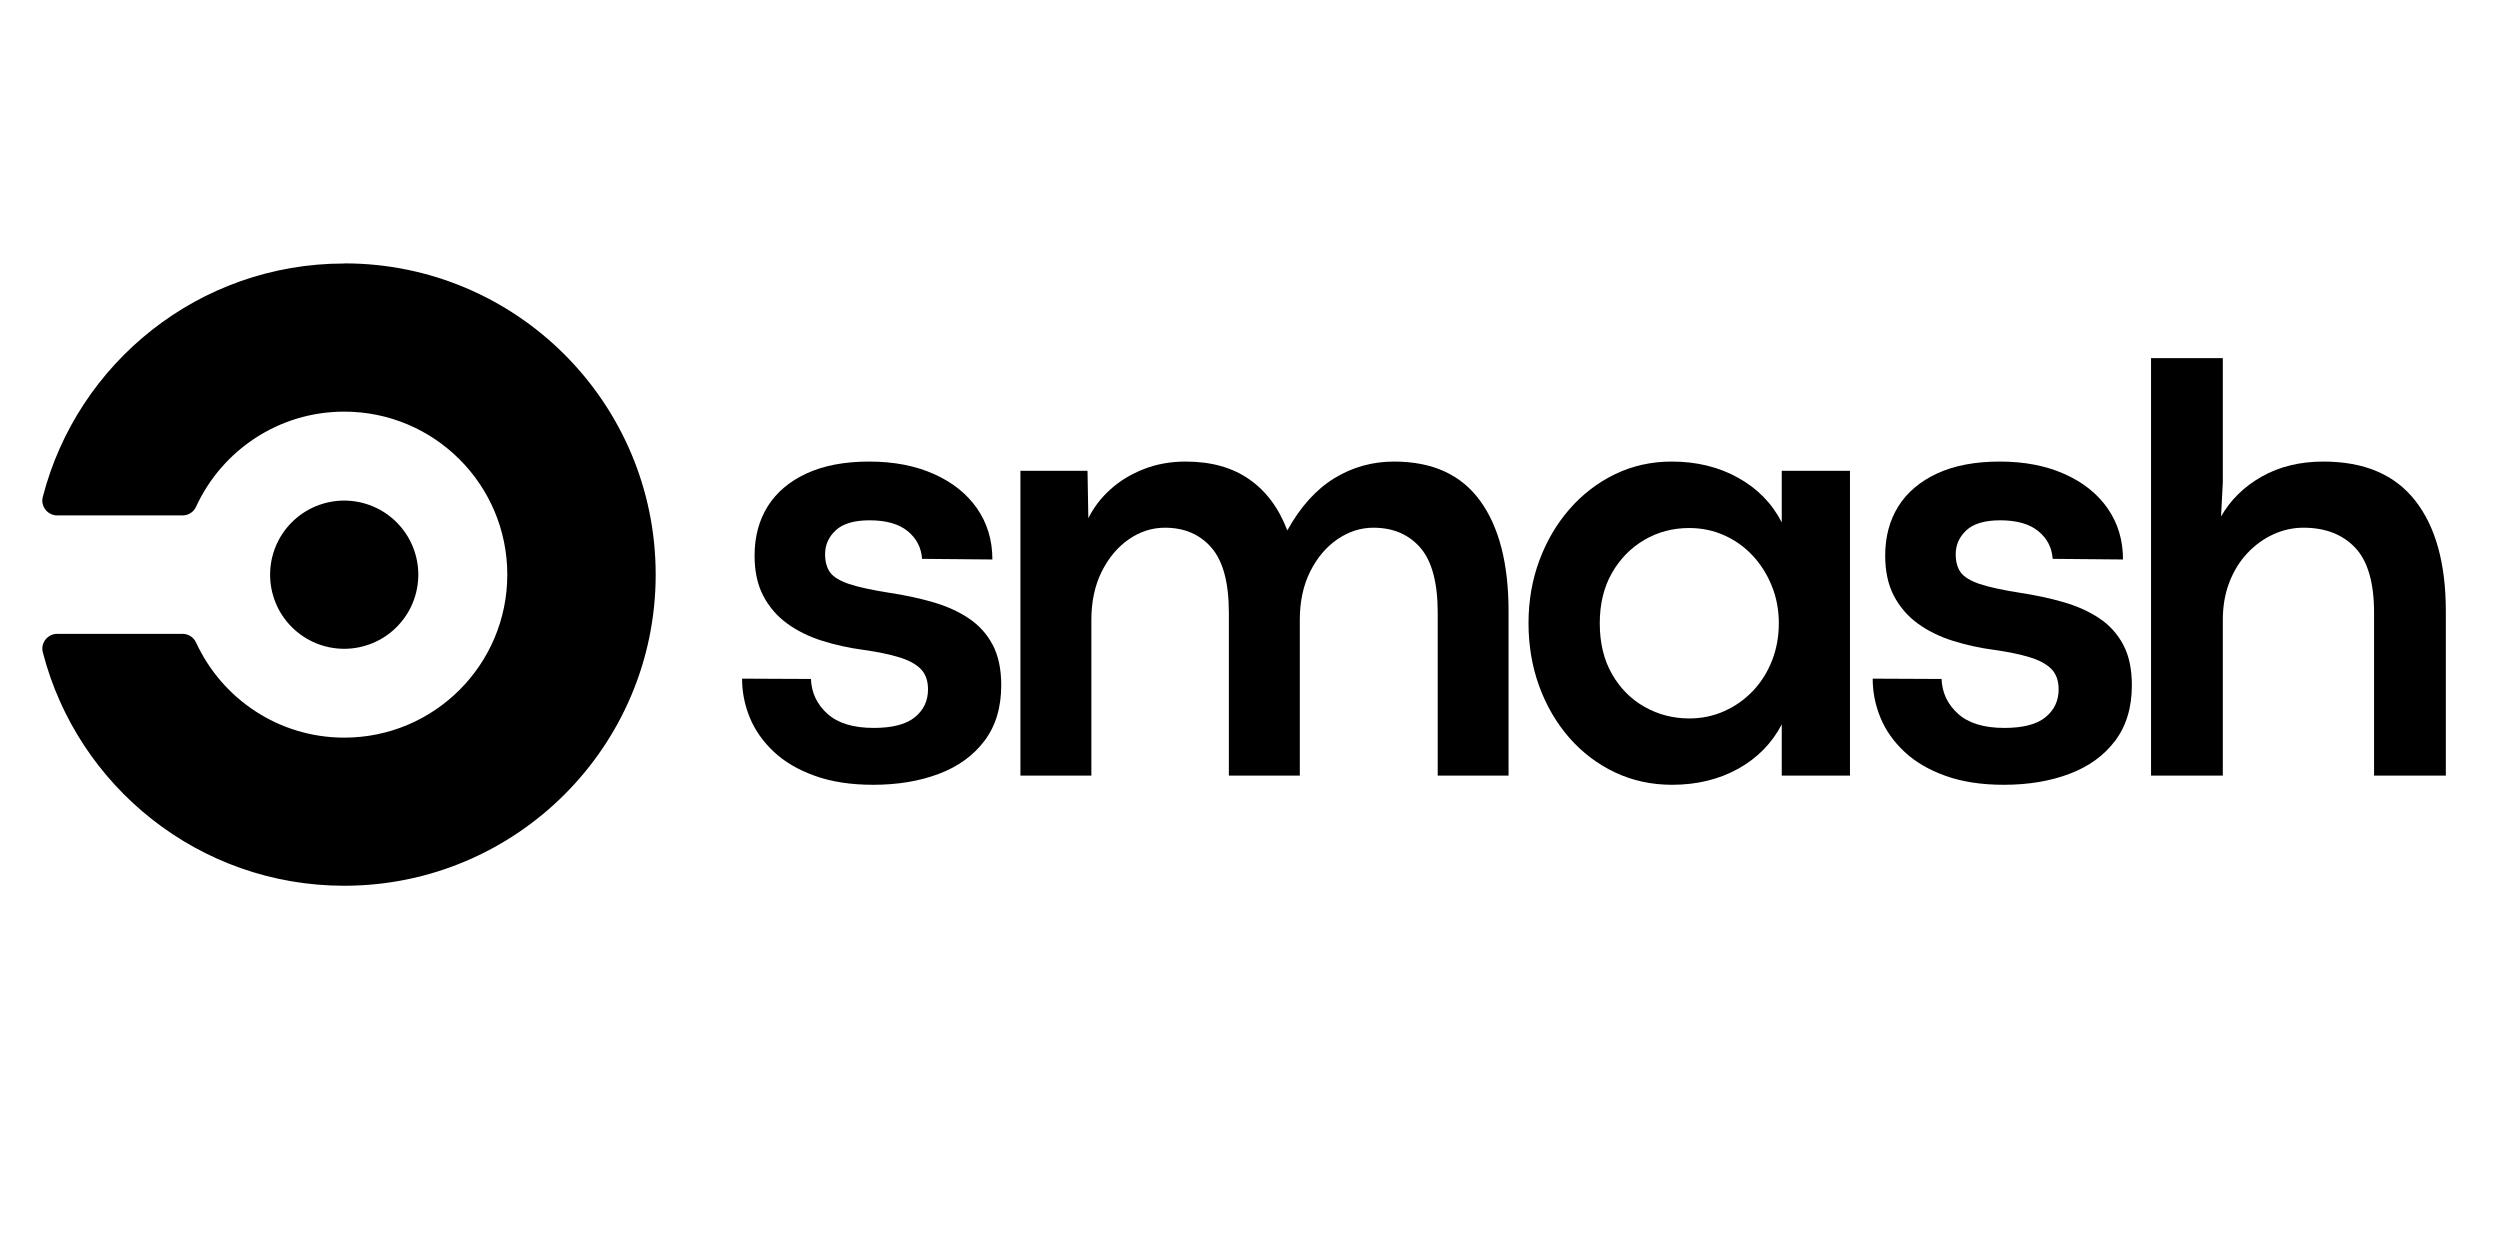 <svg xmlns="http://www.w3.org/2000/svg" xmlns:xlink="http://www.w3.org/1999/xlink" width="500" zoomAndPan="magnify" viewBox="0 0 375 187.5" height="250" preserveAspectRatio="xMidYMid meet" version="1.2"><defs><clipPath id="6b921a44da"><path d="M 6.371 39.496 L 98.477 39.496 L 98.477 132.914 L 6.371 132.914 Z M 6.371 39.496 "/></clipPath></defs><g id="f53b874a5b"><g style="fill:#000000;fill-opacity:1;"><g transform="translate(108.202, 116.344)"><path style="stroke:none" d="M 22.781 1.375 C 19.426 1.375 16.508 0.926 14.031 0.031 C 11.551 -0.852 9.504 -2.051 7.891 -3.562 C 6.273 -5.07 5.07 -6.773 4.281 -8.672 C 3.5 -10.566 3.109 -12.523 3.109 -14.547 L 13.438 -14.5 C 13.52 -12.426 14.348 -10.68 15.922 -9.266 C 17.492 -7.859 19.805 -7.156 22.859 -7.156 C 25.648 -7.156 27.703 -7.688 29.016 -8.75 C 30.336 -9.82 31 -11.219 31 -12.938 C 31 -14.25 30.629 -15.273 29.891 -16.016 C 29.148 -16.754 28.062 -17.336 26.625 -17.766 C 25.188 -18.203 23.426 -18.566 21.344 -18.859 C 19.156 -19.148 17.07 -19.609 15.094 -20.234 C 13.125 -20.859 11.383 -21.719 9.875 -22.812 C 8.363 -23.914 7.172 -25.297 6.297 -26.953 C 5.422 -28.617 4.984 -30.633 4.984 -33 C 4.984 -35.82 5.641 -38.285 6.953 -40.391 C 8.273 -42.492 10.219 -44.141 12.781 -45.328 C 15.352 -46.516 18.488 -47.109 22.188 -47.109 C 25.863 -47.109 29.086 -46.488 31.859 -45.25 C 34.641 -44.02 36.801 -42.301 38.344 -40.094 C 39.883 -37.883 40.656 -35.328 40.656 -32.422 L 30.109 -32.516 C 29.992 -34.203 29.273 -35.586 27.953 -36.672 C 26.629 -37.754 24.723 -38.297 22.234 -38.297 C 19.922 -38.297 18.227 -37.797 17.156 -36.797 C 16.094 -35.805 15.562 -34.613 15.562 -33.219 C 15.562 -32.094 15.812 -31.18 16.312 -30.484 C 16.82 -29.797 17.766 -29.219 19.141 -28.75 C 20.523 -28.289 22.52 -27.852 25.125 -27.438 C 27.5 -27.082 29.707 -26.609 31.75 -26.016 C 33.801 -25.422 35.586 -24.613 37.109 -23.594 C 38.641 -22.57 39.832 -21.254 40.688 -19.641 C 41.551 -18.023 41.984 -16 41.984 -13.562 C 41.984 -10.219 41.145 -7.438 39.469 -5.219 C 37.801 -3.008 35.52 -1.359 32.625 -0.266 C 29.727 0.828 26.445 1.375 22.781 1.375 Z M 22.781 1.375 "/></g></g><g style="fill:#000000;fill-opacity:1;"><g transform="translate(146.752, 116.344)"><path style="stroke:none" d="M 62.359 -47.109 C 68.109 -47.109 72.406 -45.156 75.25 -41.25 C 78.102 -37.352 79.531 -31.816 79.531 -24.641 L 79.531 0 L 68.906 0 L 68.906 -24.422 C 68.906 -28.93 68.035 -32.188 66.297 -34.188 C 64.555 -36.188 62.207 -37.188 59.25 -37.188 C 57.352 -37.188 55.555 -36.609 53.859 -35.453 C 52.172 -34.297 50.805 -32.676 49.766 -30.594 C 48.734 -28.52 48.219 -26.109 48.219 -23.359 L 48.219 0 L 37.578 0 L 37.578 -24.422 C 37.578 -28.93 36.707 -32.188 34.969 -34.188 C 33.238 -36.188 30.91 -37.188 27.984 -37.188 C 26.055 -37.188 24.254 -36.609 22.578 -35.453 C 20.898 -34.297 19.539 -32.676 18.5 -30.594 C 17.469 -28.52 16.953 -26.109 16.953 -23.359 L 16.953 0 L 6.312 0 L 6.312 -45.719 L 16.375 -45.719 L 16.5 -38.609 C 17.301 -40.234 18.41 -41.68 19.828 -42.953 C 21.254 -44.234 22.922 -45.242 24.828 -45.984 C 26.742 -46.734 28.832 -47.109 31.094 -47.109 C 34.914 -47.109 38.094 -46.223 40.625 -44.453 C 43.164 -42.691 45.07 -40.133 46.344 -36.781 C 48.301 -40.312 50.645 -42.914 53.375 -44.594 C 56.102 -46.27 59.098 -47.109 62.359 -47.109 Z M 62.359 -47.109 "/></g></g><g style="fill:#000000;fill-opacity:1;"><g transform="translate(226.215, 116.344)"><path style="stroke:none" d="M 24.594 1.375 C 21.508 1.375 18.656 0.754 16.031 -0.484 C 13.406 -1.734 11.117 -3.469 9.172 -5.688 C 7.234 -7.914 5.727 -10.5 4.656 -13.438 C 3.594 -16.375 3.062 -19.516 3.062 -22.859 C 3.062 -26.211 3.602 -29.348 4.688 -32.266 C 5.77 -35.191 7.281 -37.766 9.219 -39.984 C 11.164 -42.211 13.441 -43.957 16.047 -45.219 C 18.66 -46.477 21.492 -47.109 24.547 -47.109 C 28.285 -47.109 31.609 -46.297 34.516 -44.672 C 37.422 -43.055 39.598 -40.828 41.047 -37.984 L 41.047 -45.719 L 51.281 -45.719 L 51.281 0 L 41.047 0 L 41.047 -7.688 C 39.566 -4.844 37.379 -2.617 34.484 -1.016 C 31.598 0.578 28.301 1.375 24.594 1.375 Z M 27.172 -8.578 C 29.047 -8.578 30.797 -8.941 32.422 -9.672 C 34.055 -10.398 35.488 -11.41 36.719 -12.703 C 37.945 -13.992 38.898 -15.504 39.578 -17.234 C 40.266 -18.973 40.609 -20.848 40.609 -22.859 C 40.609 -24.848 40.258 -26.707 39.562 -28.438 C 38.863 -30.176 37.906 -31.695 36.688 -33 C 35.477 -34.301 34.055 -35.316 32.422 -36.047 C 30.797 -36.773 29.047 -37.141 27.172 -37.141 C 24.711 -37.141 22.469 -36.547 20.438 -35.359 C 18.406 -34.172 16.781 -32.508 15.562 -30.375 C 14.352 -28.238 13.75 -25.734 13.75 -22.859 C 13.75 -19.898 14.363 -17.352 15.594 -15.219 C 16.82 -13.082 18.457 -11.441 20.5 -10.297 C 22.551 -9.148 24.773 -8.578 27.172 -8.578 Z M 27.172 -8.578 "/></g></g><g style="fill:#000000;fill-opacity:1;"><g transform="translate(277.795, 116.344)"><path style="stroke:none" d="M 22.781 1.375 C 19.426 1.375 16.508 0.926 14.031 0.031 C 11.551 -0.852 9.504 -2.051 7.891 -3.562 C 6.273 -5.07 5.07 -6.773 4.281 -8.672 C 3.5 -10.566 3.109 -12.523 3.109 -14.547 L 13.438 -14.5 C 13.52 -12.426 14.348 -10.68 15.922 -9.266 C 17.492 -7.859 19.805 -7.156 22.859 -7.156 C 25.648 -7.156 27.703 -7.688 29.016 -8.75 C 30.336 -9.82 31 -11.219 31 -12.938 C 31 -14.25 30.629 -15.273 29.891 -16.016 C 29.148 -16.754 28.062 -17.336 26.625 -17.766 C 25.188 -18.203 23.426 -18.566 21.344 -18.859 C 19.156 -19.148 17.07 -19.609 15.094 -20.234 C 13.125 -20.859 11.383 -21.719 9.875 -22.812 C 8.363 -23.914 7.172 -25.297 6.297 -26.953 C 5.422 -28.617 4.984 -30.633 4.984 -33 C 4.984 -35.82 5.641 -38.285 6.953 -40.391 C 8.273 -42.492 10.219 -44.141 12.781 -45.328 C 15.352 -46.516 18.488 -47.109 22.188 -47.109 C 25.863 -47.109 29.086 -46.488 31.859 -45.25 C 34.641 -44.02 36.801 -42.301 38.344 -40.094 C 39.883 -37.883 40.656 -35.328 40.656 -32.422 L 30.109 -32.516 C 29.992 -34.203 29.273 -35.586 27.953 -36.672 C 26.629 -37.754 24.723 -38.297 22.234 -38.297 C 19.922 -38.297 18.227 -37.797 17.156 -36.797 C 16.094 -35.805 15.562 -34.613 15.562 -33.219 C 15.562 -32.094 15.812 -31.18 16.312 -30.484 C 16.82 -29.797 17.766 -29.219 19.141 -28.75 C 20.523 -28.289 22.52 -27.852 25.125 -27.438 C 27.5 -27.082 29.707 -26.609 31.75 -26.016 C 33.801 -25.422 35.586 -24.613 37.109 -23.594 C 38.641 -22.57 39.832 -21.254 40.688 -19.641 C 41.551 -18.023 41.984 -16 41.984 -13.562 C 41.984 -10.219 41.145 -7.438 39.469 -5.219 C 37.801 -3.008 35.52 -1.359 32.625 -0.266 C 29.727 0.828 26.445 1.375 22.781 1.375 Z M 22.781 1.375 "/></g></g><g style="fill:#000000;fill-opacity:1;"><g transform="translate(316.344, 116.344)"><path style="stroke:none" d="M 17.078 0 L 6.312 0 L 6.312 -62.625 L 17.078 -62.625 L 17.078 -43.984 L 16.812 -38.875 C 18.238 -41.363 20.273 -43.359 22.922 -44.859 C 25.578 -46.359 28.656 -47.109 32.156 -47.109 C 38.289 -47.109 42.883 -45.156 45.938 -41.25 C 49 -37.352 50.531 -31.816 50.531 -24.641 L 50.531 0 L 39.766 0 L 39.766 -24.422 C 39.766 -28.953 38.816 -32.211 36.922 -34.203 C 35.023 -36.191 32.441 -37.188 29.172 -37.188 C 27.609 -37.188 26.098 -36.852 24.641 -36.188 C 23.191 -35.52 21.895 -34.578 20.75 -33.359 C 19.602 -32.141 18.703 -30.676 18.047 -28.969 C 17.398 -27.27 17.078 -25.398 17.078 -23.359 Z M 17.078 0 "/></g></g><path style=" stroke:none;fill-rule:nonzero;fill:#000000;fill-opacity:1;" d="M 62.746 86.203 C 62.746 86.934 62.676 87.656 62.531 88.371 C 62.391 89.086 62.18 89.781 61.898 90.457 C 61.621 91.133 61.277 91.773 60.871 92.379 C 60.465 92.984 60.004 93.547 59.488 94.062 C 58.973 94.578 58.41 95.039 57.805 95.445 C 57.199 95.852 56.559 96.191 55.883 96.473 C 55.207 96.75 54.516 96.961 53.797 97.105 C 53.082 97.246 52.359 97.32 51.629 97.32 C 50.898 97.32 50.176 97.246 49.461 97.105 C 48.746 96.961 48.051 96.75 47.375 96.473 C 46.703 96.191 46.062 95.852 45.453 95.445 C 44.848 95.039 44.285 94.578 43.77 94.062 C 43.254 93.547 42.793 92.984 42.387 92.379 C 41.98 91.773 41.641 91.133 41.359 90.457 C 41.082 89.781 40.871 89.086 40.727 88.371 C 40.586 87.656 40.516 86.934 40.516 86.203 C 40.516 85.473 40.586 84.75 40.727 84.035 C 40.871 83.32 41.082 82.625 41.359 81.949 C 41.641 81.273 41.98 80.633 42.387 80.027 C 42.793 79.422 43.254 78.859 43.77 78.344 C 44.285 77.828 44.848 77.367 45.453 76.961 C 46.062 76.555 46.703 76.215 47.375 75.934 C 48.051 75.656 48.746 75.445 49.461 75.301 C 50.176 75.16 50.898 75.086 51.629 75.086 C 52.359 75.086 53.082 75.16 53.797 75.301 C 54.516 75.445 55.207 75.656 55.883 75.934 C 56.559 76.215 57.199 76.555 57.805 76.961 C 58.41 77.367 58.973 77.828 59.488 78.344 C 60.004 78.859 60.465 79.422 60.871 80.027 C 61.277 80.633 61.621 81.273 61.898 81.949 C 62.18 82.625 62.391 83.32 62.531 84.035 C 62.676 84.75 62.746 85.473 62.746 86.203 Z M 62.746 86.203 "/><g clip-rule="nonzero" clip-path="url(#6b921a44da)"><path style=" stroke:none;fill-rule:nonzero;fill:#000000;fill-opacity:1;" d="M 51.629 39.527 C 29.879 39.527 11.605 54.402 6.422 74.535 C 6.375 74.715 6.348 74.898 6.344 75.086 C 6.344 76.309 7.34 77.312 8.566 77.312 L 27.391 77.312 C 27.828 77.312 28.227 77.195 28.594 76.957 C 28.957 76.723 29.23 76.406 29.406 76.008 C 29.406 76.008 29.434 75.953 29.449 75.926 C 33.328 67.555 41.801 61.746 51.637 61.746 C 65.145 61.746 76.094 72.688 76.094 86.195 C 76.094 99.699 65.148 110.645 51.641 110.645 C 41.809 110.645 33.336 104.836 29.453 96.465 C 29.438 96.434 29.41 96.383 29.41 96.383 C 29.051 95.594 28.262 95.078 27.395 95.078 L 8.57 95.078 C 7.344 95.078 6.348 96.074 6.348 97.301 C 6.352 97.488 6.375 97.676 6.426 97.855 C 11.609 117.984 29.887 132.863 51.633 132.863 C 77.414 132.859 98.352 111.965 98.352 86.188 C 98.352 60.41 77.453 39.508 51.676 39.508 Z M 51.629 39.527 "/></g></g></svg>
